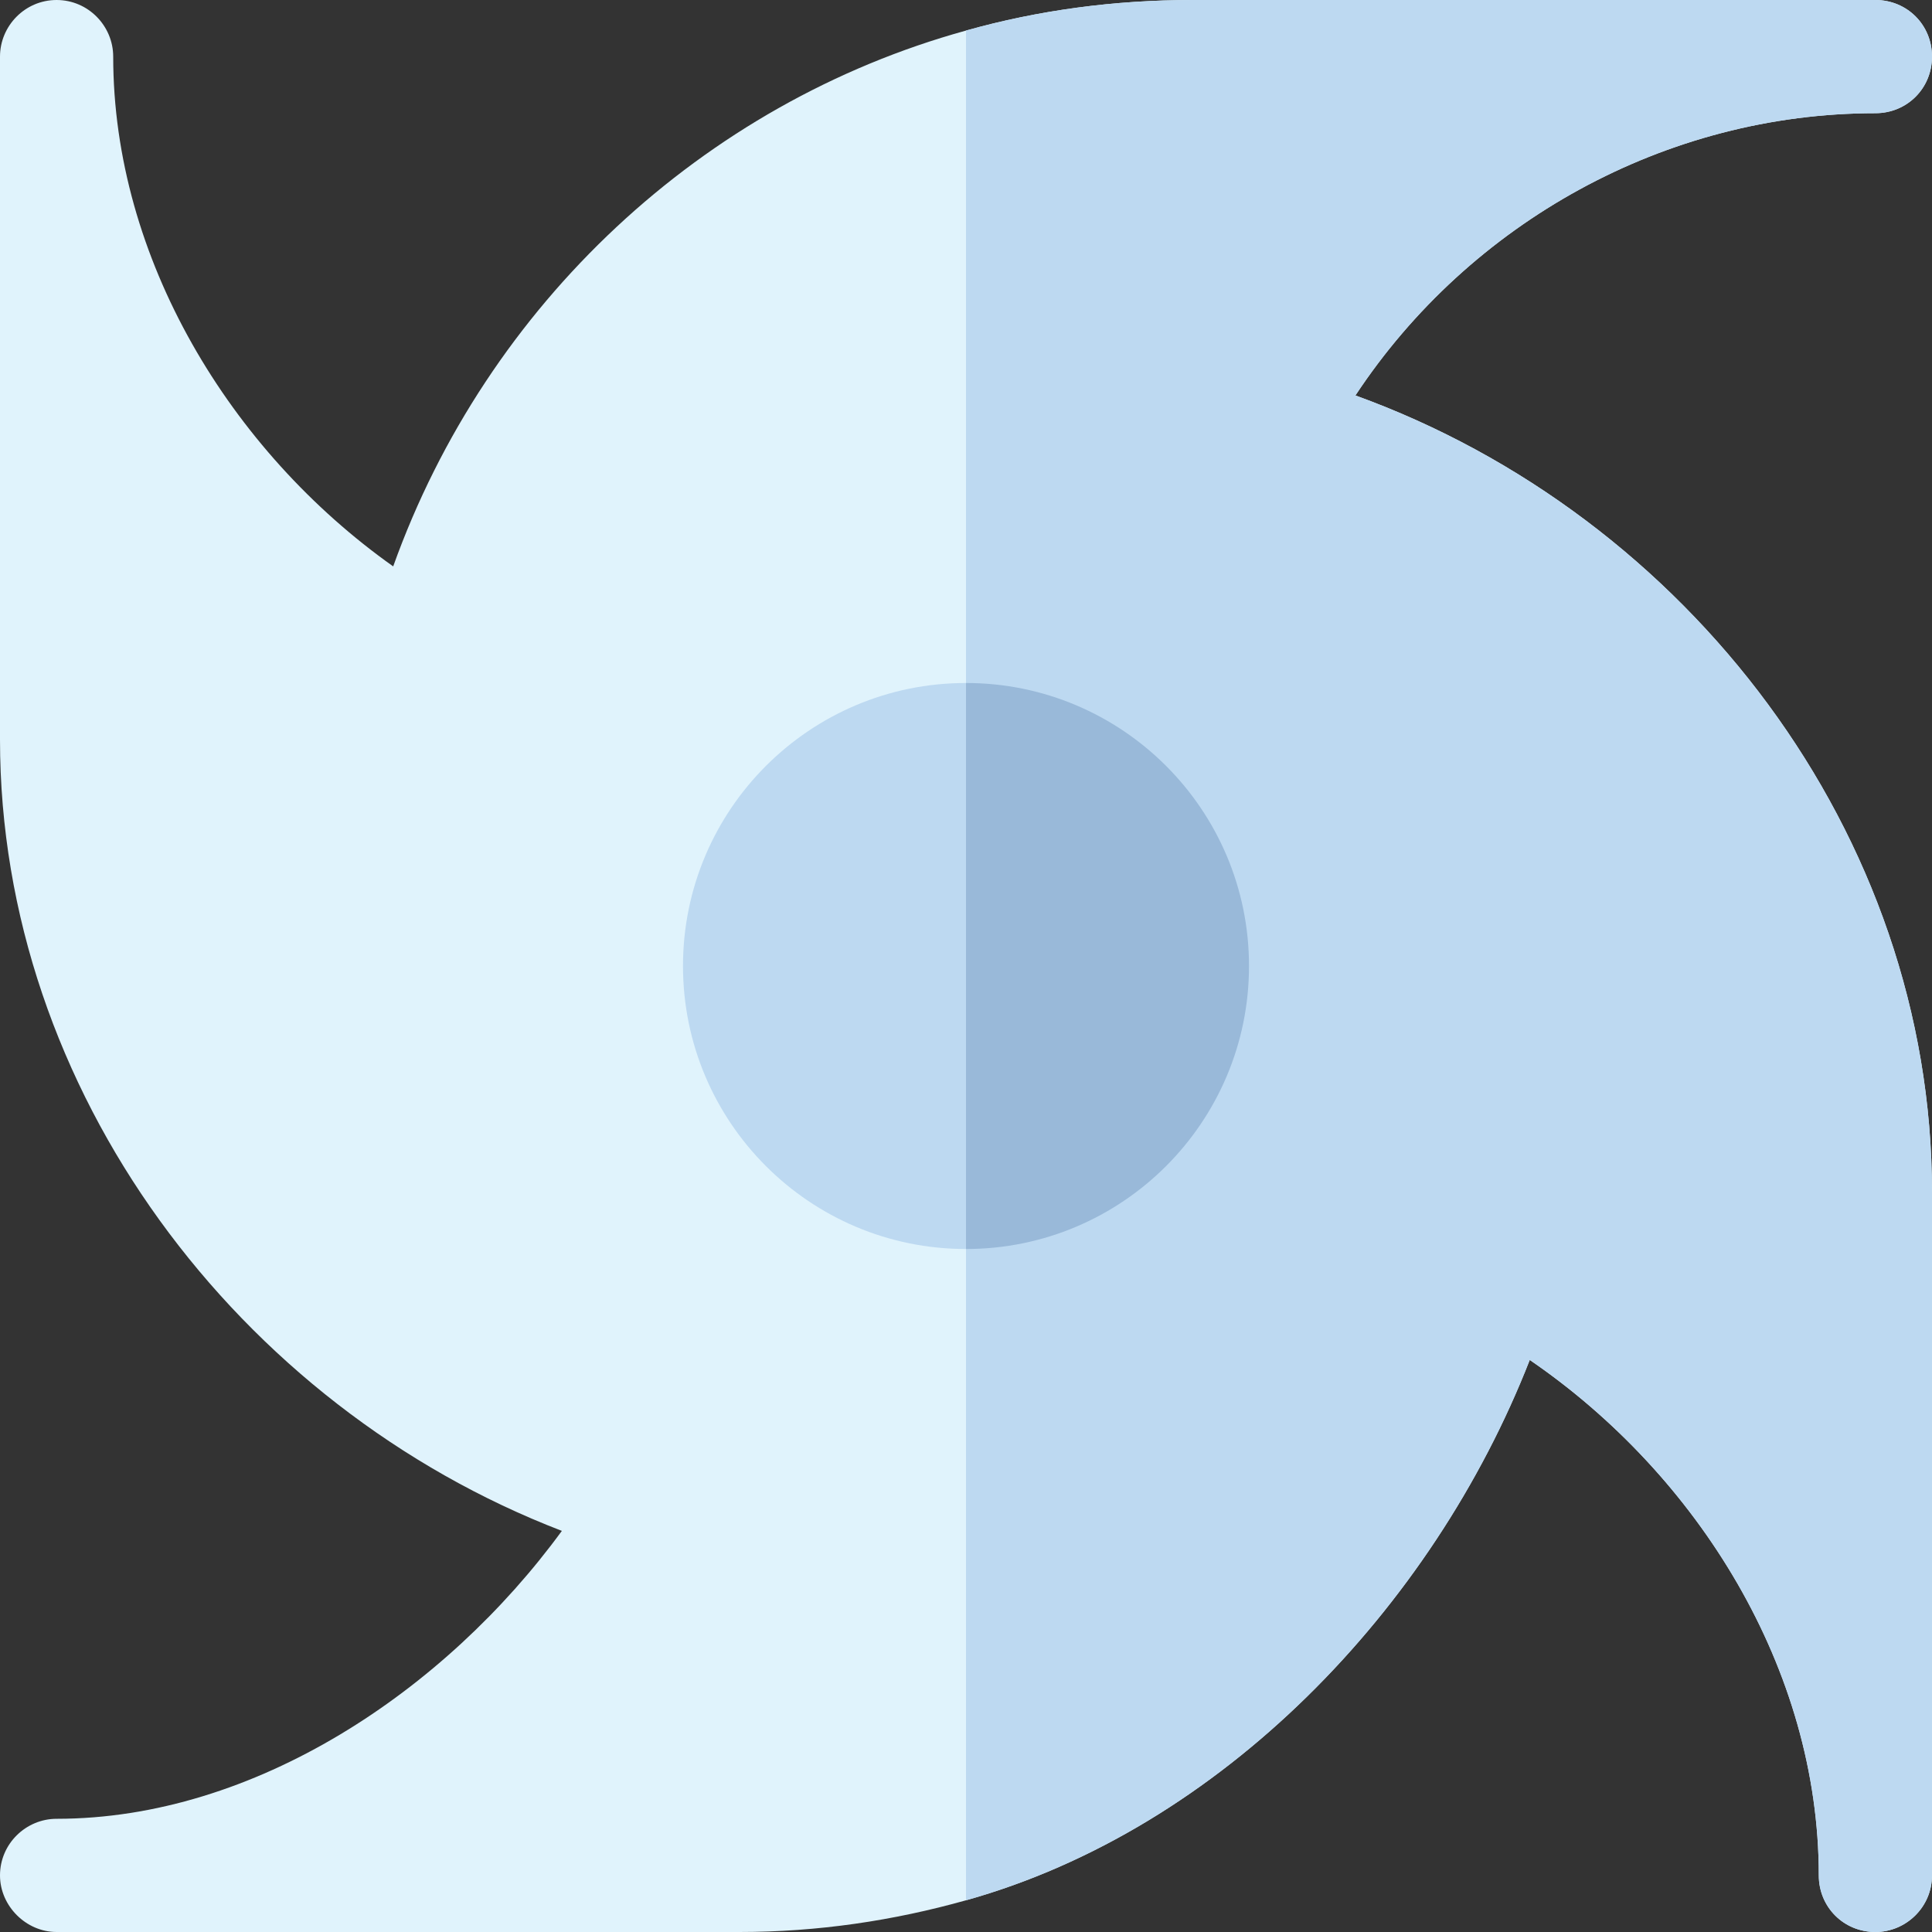 <?xml version="1.0" encoding="iso-8859-1"?>
<!-- Generator: Adobe Illustrator 21.0.0, SVG Export Plug-In . SVG Version: 6.00 Build 0)  -->
<svg xmlns="http://www.w3.org/2000/svg" xmlns:xlink="http://www.w3.org/1999/xlink" version="1.1" id="Capa_1" x="0px" y="0px" viewBox="0 0 512 512" style="enable-background:new 0 0 512 512;" xml:space="preserve" width="512" height="512">
<rect x="0" y="0" width="512" height="512" fill="#333333" stroke="none"/>
<g>
	<g>
		<g>
			<path style="fill:#E0F3FC;" d="M359.2,104.799C389.5,58.9,441.501,30,497,30c8.401,0,15-6.601,15-15c0-8.401-6.599-15-15-15H316     c-20.7,0-40.8,2.699-60,8.099c-69.6,19.2-126.899,72.4-151.8,142C61,119.5,30,68.399,30,15c0-8.101-6.601-15-15-15     C6.599,0,0,6.899,0,15v181c0,92.999,63.1,176.7,148.9,209.7C118.001,447.999,67.5,482,15,482c-8.101,0-15,6.599-15,15     c0,8.099,6.899,15,15,15h181c20.7,0,40.8-3.001,60-8.401c67.5-18.9,123.6-77.199,149.399-143.2C450.099,391,482,442.4,482,497     c0,8.399,6.599,15,15,15c8.101,0,15-6.601,15-15V316C512,220.899,447.1,136.599,359.2,104.799z"/>
		</g>
	</g>
	<path style="fill:#BDD9F1;" d="M512,316v181c0,8.399-6.899,15-15,15c-8.401,0-15-6.601-15-15c0-54.6-31.901-106-76.601-136.601   c-25.8,66-81.899,124.3-149.399,143.2V8.099C275.2,2.699,295.3,0,316,0h181c8.401,0,15,6.599,15,15c0,8.399-6.599,15-15,15   c-55.499,0-107.5,28.9-137.8,74.799C447.1,136.599,512,220.899,512,316z"/>
	<g>
		<g>
			<path style="fill:#BDD9F1;" d="M256,181c-41.4,0-75,33.6-75,75s33.6,75,75,75s75-33.6,75-75S297.4,181,256,181z"/>
		</g>
	</g>
	<path style="fill:#99B9D9;" d="M331,256c0,41.4-33.6,75-75,75V181C297.4,181,331,214.6,331,256z"/>
</g>















</svg>
